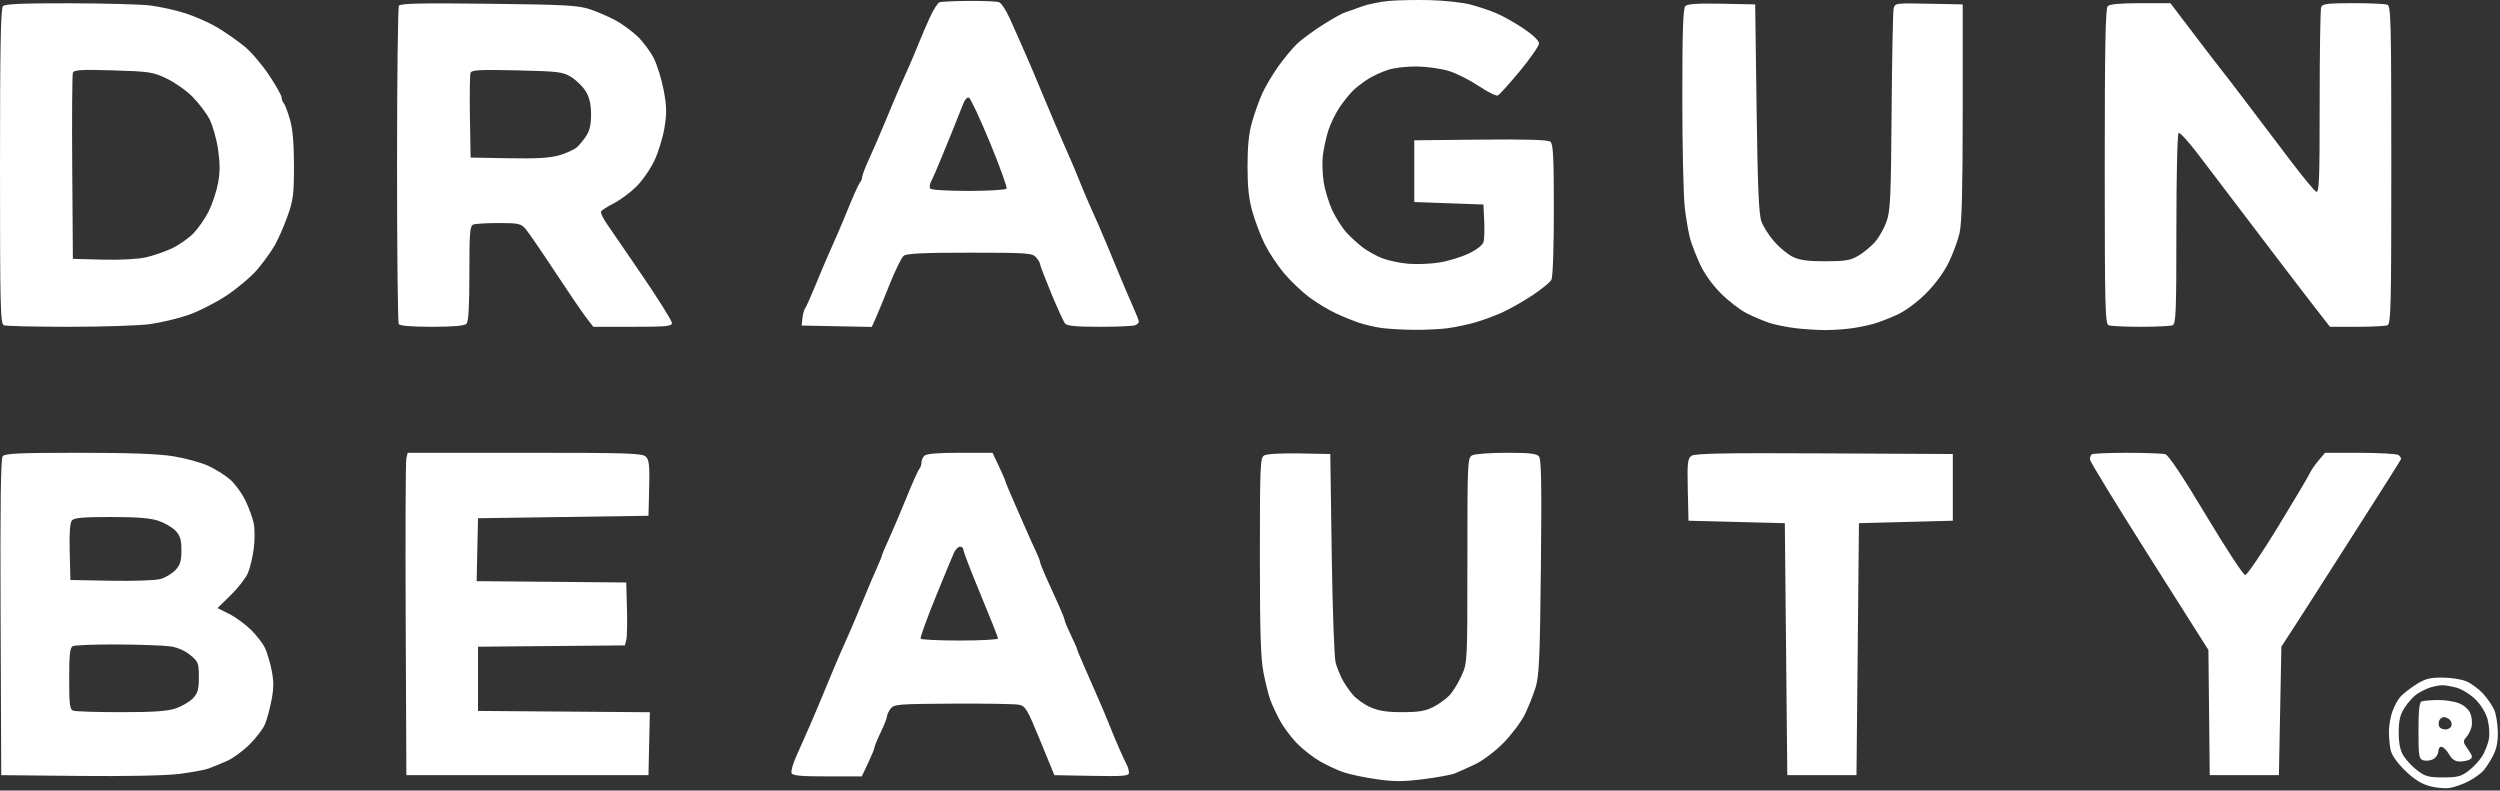 <svg width="1012" height="320" viewBox="0 0 1012 320" fill="none" xmlns="http://www.w3.org/2000/svg">
<rect x="0" y="0" width="1012" height="320" fill="#333333" stroke="none"/>
<path fill-rule="evenodd" clip-rule="evenodd" d="M562 0.396C558.425 0.733 553.475 1.775 551 2.713C548.525 3.65 545.6 4.681 544.5 5.004C543.4 5.326 539.35 7.592 535.5 10.039C531.65 12.486 526.994 15.904 525.153 17.636C523.312 19.368 519.877 23.485 517.52 26.785C515.163 30.085 512.219 35.035 510.977 37.785C509.735 40.535 507.882 45.709 506.859 49.282C505.531 53.923 505 59.065 505 67.285C505 75.773 505.523 80.626 506.994 85.788C508.091 89.636 510.322 95.485 511.953 98.785C513.584 102.085 517.074 107.363 519.709 110.515C522.344 113.666 526.975 118.085 530 120.335C533.025 122.585 537.96 125.558 540.966 126.941C543.972 128.324 548.247 130.043 550.466 130.762C552.685 131.481 556.525 132.369 559 132.735C561.475 133.101 567.325 133.449 572 133.508C576.675 133.568 582.975 133.277 586 132.863C589.025 132.449 593.975 131.413 597 130.561C600.025 129.709 604.975 127.895 608 126.53C611.025 125.164 616.542 122.038 620.259 119.583C623.977 117.128 627.464 114.286 628.009 113.268C628.592 112.179 629 100.526 629 84.973C629 63.78 628.727 58.304 627.628 57.391C626.658 56.586 618.37 56.33 599.378 56.518L572.5 56.785V69.285V81.785L586.5 82.285L600.5 82.785L600.803 89.254C600.97 92.812 600.869 96.671 600.578 97.83C600.251 99.133 598.002 100.939 594.676 102.567C591.721 104.014 586.311 105.676 582.654 106.26C578.997 106.845 573.254 107.066 569.892 106.752C566.53 106.437 561.917 105.461 559.64 104.582C557.363 103.703 553.925 101.831 552 100.422C550.075 99.013 547.026 96.268 545.225 94.323C543.424 92.377 540.795 88.318 539.382 85.302C537.97 82.286 536.378 77.115 535.846 73.811C535.314 70.506 535.162 65.549 535.507 62.794C535.853 60.039 536.847 55.535 537.715 52.785C538.583 50.035 540.676 45.76 542.366 43.285C544.056 40.81 546.577 37.717 547.969 36.411C549.361 35.105 552.075 33.057 554 31.86C555.925 30.663 559.525 29.032 562 28.235C564.475 27.437 569.779 26.841 573.787 26.91C577.796 26.979 583.584 27.824 586.652 28.789C589.719 29.754 595.126 32.486 598.668 34.862C602.211 37.237 605.647 38.944 606.304 38.654C606.962 38.364 610.987 33.91 615.25 28.756C619.513 23.601 623 18.571 623 17.577C623 16.474 620.562 14.13 616.75 11.568C613.313 9.258 608.341 6.456 605.702 5.341C603.063 4.227 598.312 2.643 595.144 1.822C591.976 1.001 584.685 0.207 578.942 0.057C573.199 -0.092 565.575 0.06 562 0.396ZM380.24 0.951C379.546 1.23 377.811 4.007 376.383 7.122C374.954 10.237 372.963 14.866 371.957 17.41C370.951 19.954 369.199 24.117 368.064 26.66C366.929 29.204 365.154 33.197 364.12 35.535C363.086 37.873 360.572 43.835 358.533 48.785C356.494 53.735 353.515 60.629 351.913 64.105C350.311 67.581 349 70.978 349 71.655C349 72.331 348.614 73.313 348.143 73.835C347.671 74.358 345.816 78.385 344.02 82.785C342.224 87.185 339.962 92.585 338.995 94.785C338.027 96.985 336.337 100.81 335.24 103.285C334.143 105.76 331.772 111.385 329.972 115.785C328.171 120.185 326.349 124.24 325.924 124.797C325.498 125.353 325.004 127.153 324.825 128.797L324.5 131.785L338.69 132.062L352.88 132.339L354.372 129.062C355.193 127.26 357.749 121.06 360.053 115.285C362.356 109.51 364.948 104.223 365.812 103.535C366.974 102.61 373.917 102.285 392.536 102.285C415.635 102.285 417.825 102.434 419.345 104.114C420.255 105.12 421.002 106.357 421.005 106.864C421.008 107.37 423.046 112.705 425.535 118.718C428.023 124.731 430.551 130.244 431.152 130.968C431.952 131.932 435.676 132.285 445.041 132.285C452.078 132.285 458.548 132.012 459.418 131.678C460.288 131.344 461 130.683 461 130.208C461 129.733 459.921 126.968 458.603 124.065C457.284 121.161 454.082 113.61 451.487 107.285C448.891 100.96 445.92 93.872 444.884 91.535C443.848 89.197 442.071 85.204 440.936 82.66C439.801 80.117 438.03 75.898 437 73.285C435.97 70.672 434.154 66.341 432.964 63.66C431.774 60.979 430.42 57.885 429.955 56.785C429.49 55.685 428.227 52.76 427.148 50.285C426.07 47.81 423.517 41.735 421.474 36.785C419.432 31.835 416.862 25.76 415.764 23.285C414.666 20.81 413.184 17.435 412.47 15.785C411.756 14.135 410.02 10.25 408.61 7.151C407.201 4.052 405.325 1.24 404.442 0.901C403.559 0.562 398.036 0.321 392.168 0.364C386.301 0.407 380.933 0.671 380.24 0.951ZM1.2 2.485C0.292 3.393 0 19.172 0 67.378C0 124.535 0.162 131.133 1.582 131.678C2.452 132.012 14.358 132.285 28.041 132.285C41.723 132.285 56.424 131.799 60.709 131.206C64.994 130.612 71.875 128.984 76 127.587C80.125 126.191 87.142 122.644 91.594 119.707C96.046 116.769 101.709 111.985 104.178 109.075C106.648 106.166 109.824 101.76 111.236 99.285C112.649 96.81 114.973 91.496 116.402 87.475C118.693 81.031 119 78.623 119 67.129C119 58.15 118.499 52.333 117.389 48.439C116.503 45.329 115.378 42.358 114.889 41.835C114.4 41.313 114 40.247 114 39.468C114 38.688 111.711 34.616 108.914 30.418C106.117 26.22 101.672 21.013 99.036 18.846C96.4 16.68 91.535 13.27 88.224 11.268C84.914 9.266 78.909 6.588 74.88 5.316C70.851 4.045 64.393 2.637 60.527 2.189C56.662 1.74 42.002 1.353 27.95 1.329C9.36 1.297 2.073 1.612 1.2 2.485ZM161.484 2.31C161.072 2.978 160.73 31.985 160.726 66.771C160.721 101.557 161.032 130.528 161.417 131.152C161.88 131.9 166.443 132.285 174.859 132.285C183.435 132.285 187.992 131.893 188.8 131.085C189.65 130.235 190 124.287 190 110.692C190 94.113 190.215 91.416 191.582 90.892C192.452 90.558 197.098 90.285 201.907 90.285C209.718 90.285 210.864 90.525 212.643 92.535C213.739 93.773 219.078 101.535 224.508 109.785C229.939 118.035 235.684 126.473 237.275 128.535L240.168 132.285H256.084C269.782 132.285 272 132.069 272 130.738C272 129.887 266.735 121.449 260.3 111.988C253.866 102.526 247.286 92.918 245.679 90.636C244.072 88.354 243.012 86.075 243.323 85.572C243.634 85.069 245.983 83.579 248.544 82.263C251.104 80.946 255.173 77.923 257.585 75.545C259.996 73.167 263.291 68.423 264.905 65.003C266.52 61.583 268.362 55.556 268.998 51.609C269.944 45.748 269.881 42.976 268.655 36.479C267.83 32.104 266.018 26.28 264.627 23.536C263.237 20.793 260.272 16.817 258.039 14.701C255.806 12.584 251.846 9.691 249.24 8.271C246.633 6.851 242.025 4.846 239 3.815C234.137 2.158 229.373 1.892 197.867 1.519C170.629 1.196 162.058 1.383 161.484 2.31ZM682.227 2.458C681.303 3.382 681 12.612 681 39.826C681 59.704 681.464 79.751 682.032 84.376C682.599 89.001 683.577 94.585 684.205 96.785C684.833 98.985 686.601 103.54 688.133 106.907C689.829 110.634 693.107 115.234 696.512 118.667C699.589 121.768 704.319 125.426 707.023 126.797C709.728 128.167 713.866 129.923 716.22 130.699C718.574 131.474 723.425 132.452 727 132.872C730.575 133.291 735.975 133.626 739 133.616C742.025 133.606 746.75 133.284 749.5 132.9C752.25 132.516 756.3 131.686 758.5 131.054C760.7 130.422 764.975 128.773 768 127.39C771.222 125.916 776.016 122.37 779.575 118.829C783.335 115.089 786.858 110.308 788.82 106.285C790.563 102.71 792.554 97.31 793.244 94.285C794.145 90.33 794.498 76.566 794.499 45.285L794.5 1.785L780.776 1.507C767.208 1.232 767.046 1.255 766.537 3.507C766.254 4.76 765.888 23.56 765.724 45.285C765.461 80.211 765.219 85.364 763.638 89.785C762.654 92.535 760.532 96.256 758.922 98.053C757.312 99.851 754.309 102.316 752.248 103.532C749.1 105.388 746.979 105.745 739 105.763C731.952 105.779 728.552 105.33 725.825 104.024C723.804 103.055 720.402 100.277 718.266 97.85C716.13 95.423 713.764 91.716 713.009 89.611C711.965 86.704 711.499 75.694 711.068 43.785L710.5 1.785L696.977 1.508C687.307 1.31 683.104 1.581 682.227 2.458ZM853.2 2.485C852.292 3.393 852 19.172 852 67.378C852 124.535 852.162 131.133 853.582 131.678C854.452 132.012 860.265 132.285 866.5 132.285C872.735 132.285 878.548 132.012 879.418 131.678C880.823 131.139 881 126.77 881 92.737C881 70.428 881.385 54.165 881.922 53.833C882.429 53.52 886.001 57.431 889.861 62.524C893.721 67.618 899.284 74.935 902.224 78.785C905.165 82.635 912.692 92.535 918.952 100.785C925.212 109.035 933.221 119.497 936.75 124.035L943.166 132.285H954.001C959.961 132.285 965.548 132.012 966.418 131.678C967.838 131.133 968 124.483 968 66.785C968 9.087 967.838 2.437 966.418 1.892C965.548 1.558 959.296 1.285 952.525 1.285C942.221 1.285 940.115 1.543 939.607 2.867C939.273 3.737 939 21.084 939 41.416C939 73.382 938.804 78.275 937.553 77.575C936.757 77.129 932.183 71.594 927.388 65.275C922.593 58.955 914.582 48.386 909.585 41.787C904.588 35.188 900.05 29.273 899.5 28.642C898.95 28.011 894.019 21.597 888.542 14.39L878.583 1.285H866.492C858.42 1.285 854.001 1.684 853.2 2.485ZM67.478 31.801C70.766 33.366 75.491 36.705 77.978 39.222C80.465 41.739 83.544 45.81 84.821 48.269C86.097 50.727 87.646 56.2 88.262 60.43C89.092 66.122 89.091 69.696 88.257 74.178C87.638 77.509 85.946 82.608 84.498 85.51C83.05 88.411 80.282 92.418 78.347 94.414C76.412 96.411 72.505 99.151 69.665 100.504C66.824 101.857 62.025 103.516 59 104.19C55.769 104.911 48.55 105.286 41.5 105.101L29.5 104.785L29.237 67.789C29.093 47.441 29.214 30.17 29.506 29.408C29.939 28.281 32.97 28.109 45.769 28.489C60.49 28.926 61.884 29.139 67.478 31.801ZM231.218 31.174C233.262 32.423 235.897 35.001 237.073 36.903C238.581 39.343 239.226 42.055 239.264 46.115C239.302 50.11 238.743 52.773 237.435 54.827C236.399 56.454 234.671 58.584 233.594 59.56C232.517 60.536 229.312 62.011 226.47 62.837C222.637 63.951 217.327 64.267 205.902 64.062L190.5 63.785L190.224 47.323C190.073 38.27 190.19 30.233 190.485 29.464C190.925 28.316 194.281 28.141 209.261 28.485C226.061 28.87 227.793 29.082 231.218 31.174ZM400.713 57.664C404.742 67.427 407.778 75.835 407.46 76.35C407.142 76.864 400.185 77.285 392 77.285C383.578 77.285 376.861 76.869 376.525 76.326C376.199 75.798 376.345 74.561 376.849 73.576C377.354 72.591 378.239 70.66 378.816 69.285C379.393 67.91 380.524 65.21 381.329 63.285C382.135 61.36 384.181 56.35 385.878 52.151C387.574 47.952 389.423 43.303 389.987 41.82C390.551 40.336 391.547 39.301 392.2 39.518C392.854 39.736 396.685 47.902 400.713 57.664ZM1.115 184.646C0.295 185.634 0.056 203.537 0.243 249.896L0.5 313.785L32 314.096C51.177 314.285 67.021 313.969 72.5 313.289C77.45 312.674 82.85 311.676 84.5 311.07C86.15 310.465 89.473 309.102 91.883 308.041C94.294 306.981 98.431 303.949 101.076 301.304C103.721 298.659 106.511 294.985 107.275 293.14C108.039 291.295 109.217 286.95 109.892 283.484C110.828 278.684 110.852 275.826 109.992 271.484C109.371 268.35 108.177 264.279 107.338 262.437C106.5 260.596 103.912 257.221 101.587 254.937C99.263 252.654 95.263 249.745 92.699 248.474L88.036 246.163L93.434 240.892C96.403 237.994 99.528 233.956 100.379 231.921C101.229 229.885 102.288 225.422 102.731 222.002C103.174 218.583 103.158 213.985 102.696 211.785C102.234 209.585 100.706 205.419 99.301 202.528C97.896 199.636 95.137 195.856 93.169 194.129C91.201 192.401 87.204 189.894 84.287 188.559C81.37 187.223 75.049 185.492 70.241 184.712C64.106 183.716 52.666 183.291 31.872 183.289C8.093 183.286 2.022 183.554 1.115 184.646ZM164.493 185.535C164.193 186.773 164.072 216.135 164.224 250.785L164.5 313.785H213.5H262.5L262.78 301.048L263.06 288.311L228.28 288.048L193.5 287.785V274.785V261.785L223.235 261.52L252.969 261.255L253.526 259.02C253.833 257.791 253.952 252.06 253.792 246.285L253.5 235.785L223.22 235.52L192.94 235.256L193.22 222.52L193.5 209.785L228 209.285L262.5 208.785L262.782 197.638C263.013 188.483 262.777 186.205 261.46 184.888C260.034 183.462 254.613 183.285 212.448 183.285H165.038L164.493 185.535ZM374.2 184.485C373.54 185.145 373 186.405 373 187.285C373 188.165 372.609 189.313 372.13 189.835C371.652 190.357 369.345 195.51 367.003 201.285C364.661 207.06 361.453 214.609 359.873 218.06C358.293 221.511 357 224.574 357 224.865C357 225.156 356.142 227.283 355.094 229.59C354.045 231.897 351.517 237.835 349.474 242.785C347.432 247.735 344.914 253.698 343.88 256.035C342.846 258.372 341.154 262.198 340.12 264.535C339.086 266.872 336.58 272.835 334.552 277.785C332.523 282.735 329.484 289.935 327.799 293.785C326.113 297.635 323.645 303.21 322.314 306.175C320.983 309.139 320.128 312.177 320.415 312.925C320.821 313.982 324.049 314.285 334.896 314.285H348.855L351.427 308.847C352.842 305.856 354 303.015 354 302.534C354 302.053 355.125 299.327 356.5 296.477C357.875 293.627 359.014 290.73 359.032 290.04C359.049 289.35 359.715 287.924 360.511 286.872C361.861 285.089 363.576 284.95 385.729 284.828C398.803 284.756 410.816 284.953 412.424 285.266C415.119 285.791 415.795 286.927 421.08 299.81L426.812 313.785L441.906 314.061C454.948 314.3 457 314.128 457 312.797C457 311.951 456.587 310.476 456.082 309.521C455.577 308.566 454.198 305.591 453.018 302.91C451.838 300.229 450.03 295.898 449 293.285C447.97 290.672 446.154 286.341 444.964 283.66C443.774 280.979 442.421 277.885 441.957 276.785C441.494 275.685 439.963 272.184 438.557 269.005C437.151 265.827 436 263.012 436 262.75C436 262.489 434.875 259.943 433.5 257.093C432.125 254.243 431 251.557 431 251.125C431 250.693 429.875 247.852 428.5 244.812C427.125 241.772 424.875 236.798 423.5 233.758C422.125 230.718 421 227.877 421 227.445C421 227.014 420.159 224.889 419.132 222.723C418.104 220.557 416.587 217.21 415.762 215.285C414.936 213.36 412.626 208.09 410.63 203.574C408.633 199.058 407 195.132 407 194.851C407 194.57 405.822 191.852 404.383 188.812L401.766 183.285H388.583C379.663 183.285 375.012 183.673 374.2 184.485ZM511.75 184.349C510.13 185.307 510 188.336 510 225.085C510 255.833 510.33 266.476 511.463 272.285C512.267 276.41 513.502 281.36 514.207 283.285C514.912 285.21 516.649 288.95 518.068 291.595C519.486 294.241 522.581 298.402 524.946 300.842C527.311 303.282 531.553 306.598 534.373 308.21C537.193 309.823 541.525 311.824 544 312.658C546.475 313.492 552.433 314.739 557.239 315.428C564.255 316.435 567.969 316.434 576.077 315.422C581.632 314.729 587.374 313.685 588.838 313.102C590.302 312.519 593.975 310.876 597 309.452C600.157 307.965 605.056 304.289 608.5 300.823C611.8 297.502 615.717 292.31 617.205 289.285C618.693 286.26 620.673 281.31 621.604 278.285C623.049 273.591 623.364 266.447 623.752 229.513C624.103 196.249 623.924 185.899 622.982 184.763C622.025 183.61 619.129 183.285 609.812 183.285C603.243 183.285 596.998 183.751 595.934 184.32C594.07 185.318 594 186.848 594 226.792C594 268.186 593.998 268.233 591.638 273.506C590.34 276.41 588.146 279.984 586.765 281.45C585.383 282.916 582.414 285.054 580.166 286.2C576.983 287.824 574.22 288.285 567.667 288.285C561.411 288.285 558.088 287.769 554.706 286.273C552.204 285.167 548.981 282.863 547.543 281.153C546.104 279.444 544.197 276.637 543.305 274.915C542.413 273.194 541.227 270.21 540.67 268.285C540.11 266.347 539.399 246.709 539.079 224.285L538.5 183.785L526 183.55C518.726 183.412 512.768 183.747 511.75 184.349ZM684.67 184.537C683.155 185.645 682.97 187.39 683.217 198.295L683.5 210.785L703 211.285L722.5 211.785L723 262.785L723.5 313.785H737.5H751.5L752 262.785L752.5 211.785L771.5 211.285L790.5 210.785V197.285V183.785L738.453 183.526C697.642 183.323 686.032 183.541 684.67 184.537ZM846.667 183.952C846.3 184.318 846 185.238 846 185.995C846 186.752 856.792 204.411 869.983 225.237L893.965 263.103L894.233 288.444L894.5 313.785H908.5H922.5L923 287.785L923.5 261.785L930 251.744C933.575 246.222 936.95 240.965 937.5 240.064C938.05 239.162 945.925 226.826 955 212.65C964.075 198.474 971.667 186.465 971.872 185.965C972.076 185.464 971.626 184.663 970.872 184.185C970.117 183.707 963.128 183.309 955.339 183.3L941.178 183.285L938.491 186.479C937.013 188.235 935.401 190.598 934.909 191.729C934.417 192.86 928.657 202.56 922.109 213.285C915.561 224.01 909.595 232.785 908.852 232.785C908.108 232.785 900.975 221.897 893 208.59C883.5 192.739 877.81 184.209 876.5 183.854C875.4 183.556 868.388 183.306 860.917 183.299C853.446 183.291 847.033 183.585 846.667 183.952ZM64.195 210.836C66.699 211.689 69.8 213.508 71.088 214.878C72.947 216.858 73.429 218.484 73.429 222.785C73.429 227.127 72.952 228.707 71.024 230.759C69.702 232.167 67.018 233.785 65.06 234.355C63.027 234.947 54.422 235.262 45 235.088L28.5 234.785L28.216 223.428C28.028 215.911 28.323 211.6 29.089 210.678C29.981 209.603 33.599 209.285 44.944 209.285C55.602 209.285 60.895 209.711 64.195 210.836ZM390 222.617C390 223.349 393.15 231.525 397 240.785C400.85 250.045 404 257.996 404 258.453C404 258.911 397.052 259.285 388.559 259.285C380.066 259.285 372.912 258.948 372.661 258.535C372.409 258.122 375.128 250.585 378.702 241.785C382.276 232.985 385.681 224.773 386.269 223.535C386.857 222.297 387.937 221.285 388.669 221.285C389.401 221.285 390 221.884 390 222.617ZM69.081 261.666C71.898 262.091 74.978 263.456 77.081 265.211C80.279 267.882 80.5 268.455 80.5 274.095C80.5 279.066 80.083 280.568 78.124 282.654C76.816 284.045 73.699 285.881 71.195 286.734C67.756 287.906 62.308 288.285 48.904 288.285C39.147 288.285 30.452 288.012 29.582 287.678C28.258 287.17 28 285.061 28 274.728C28 265.07 28.311 262.21 29.429 261.585C30.214 261.145 38.427 260.828 47.679 260.88C56.93 260.932 66.561 261.286 69.081 261.666ZM977.946 277.134C975.501 278.7 972.67 280.921 971.655 282.067C970.64 283.214 969.197 285.87 968.449 287.969C967.7 290.068 967.068 293.641 967.044 295.91C967.02 298.179 967.303 301.548 967.673 303.398C968.107 305.571 970.142 308.534 973.423 311.773C976.966 315.271 979.948 317.2 983.295 318.159C985.932 318.914 989.692 319.272 991.651 318.954C993.61 318.636 997.062 317.412 999.323 316.234C1001.58 315.055 1004.28 313.122 1005.31 311.938C1006.35 310.754 1008.11 308.004 1009.22 305.828C1010.63 303.081 1011.21 300.132 1011.12 296.187C1011.05 293.061 1010.42 289.131 1009.71 287.455C1009.01 285.778 1006.98 282.806 1005.2 280.851C1003.42 278.895 1000.34 276.618 998.358 275.79C996.377 274.962 991.974 274.285 988.574 274.285C983.485 274.285 981.605 274.789 977.946 277.134ZM994.477 278.4C996.665 279.008 1000.11 281.159 1002.13 283.181C1004.34 285.391 1006.28 288.602 1006.98 291.23C1007.63 293.636 1007.86 297.219 1007.5 299.194C1007.13 301.169 1005.93 304.257 1004.82 306.056C1003.72 307.856 1001.23 310.536 999.291 312.012C996.273 314.314 994.806 314.697 989 314.697C983.112 314.697 981.746 314.329 978.529 311.875C976.494 310.323 973.97 307.643 972.919 305.919C971.575 303.716 971.006 300.923 971.004 296.515C971.001 291.617 971.525 289.414 973.398 286.447C974.716 284.358 977.04 281.834 978.561 280.837C980.082 279.84 982.491 278.672 983.914 278.241C985.336 277.81 987.4 277.421 988.5 277.377C989.6 277.332 992.29 277.793 994.477 278.4ZM980.25 283.947C979.353 284.309 979 287.657 979 295.801C979 306.199 979.164 307.202 980.962 307.773C982.041 308.116 983.841 307.905 984.962 307.305C986.083 306.705 987 305.33 987 304.25C987 303.169 987.578 302.285 988.284 302.285C988.991 302.285 990.366 303.635 991.341 305.285C992.618 307.447 993.865 308.281 995.807 308.27C997.288 308.261 999.126 307.858 999.892 307.373C1001.03 306.649 1000.88 305.928 999.035 303.335C997.005 300.483 996.935 300.013 998.316 298.481C999.156 297.548 1000.13 295.642 1000.48 294.246C1000.83 292.849 1000.64 290.465 1000.06 288.948C999.421 287.261 997.662 285.624 995.538 284.737C993.628 283.938 989.687 283.321 986.782 283.364C983.877 283.407 980.938 283.67 980.25 283.947ZM991.722 291.407C992.339 292.024 992.606 293.149 992.315 293.907C992.024 294.665 990.961 295.285 989.952 295.285C988.943 295.285 987.827 294.813 987.47 294.237C987.114 293.661 987.074 292.536 987.38 291.737C987.686 290.938 988.536 290.285 989.269 290.285C990.001 290.285 991.105 290.79 991.722 291.407Z" fill="white"/>
</svg>
